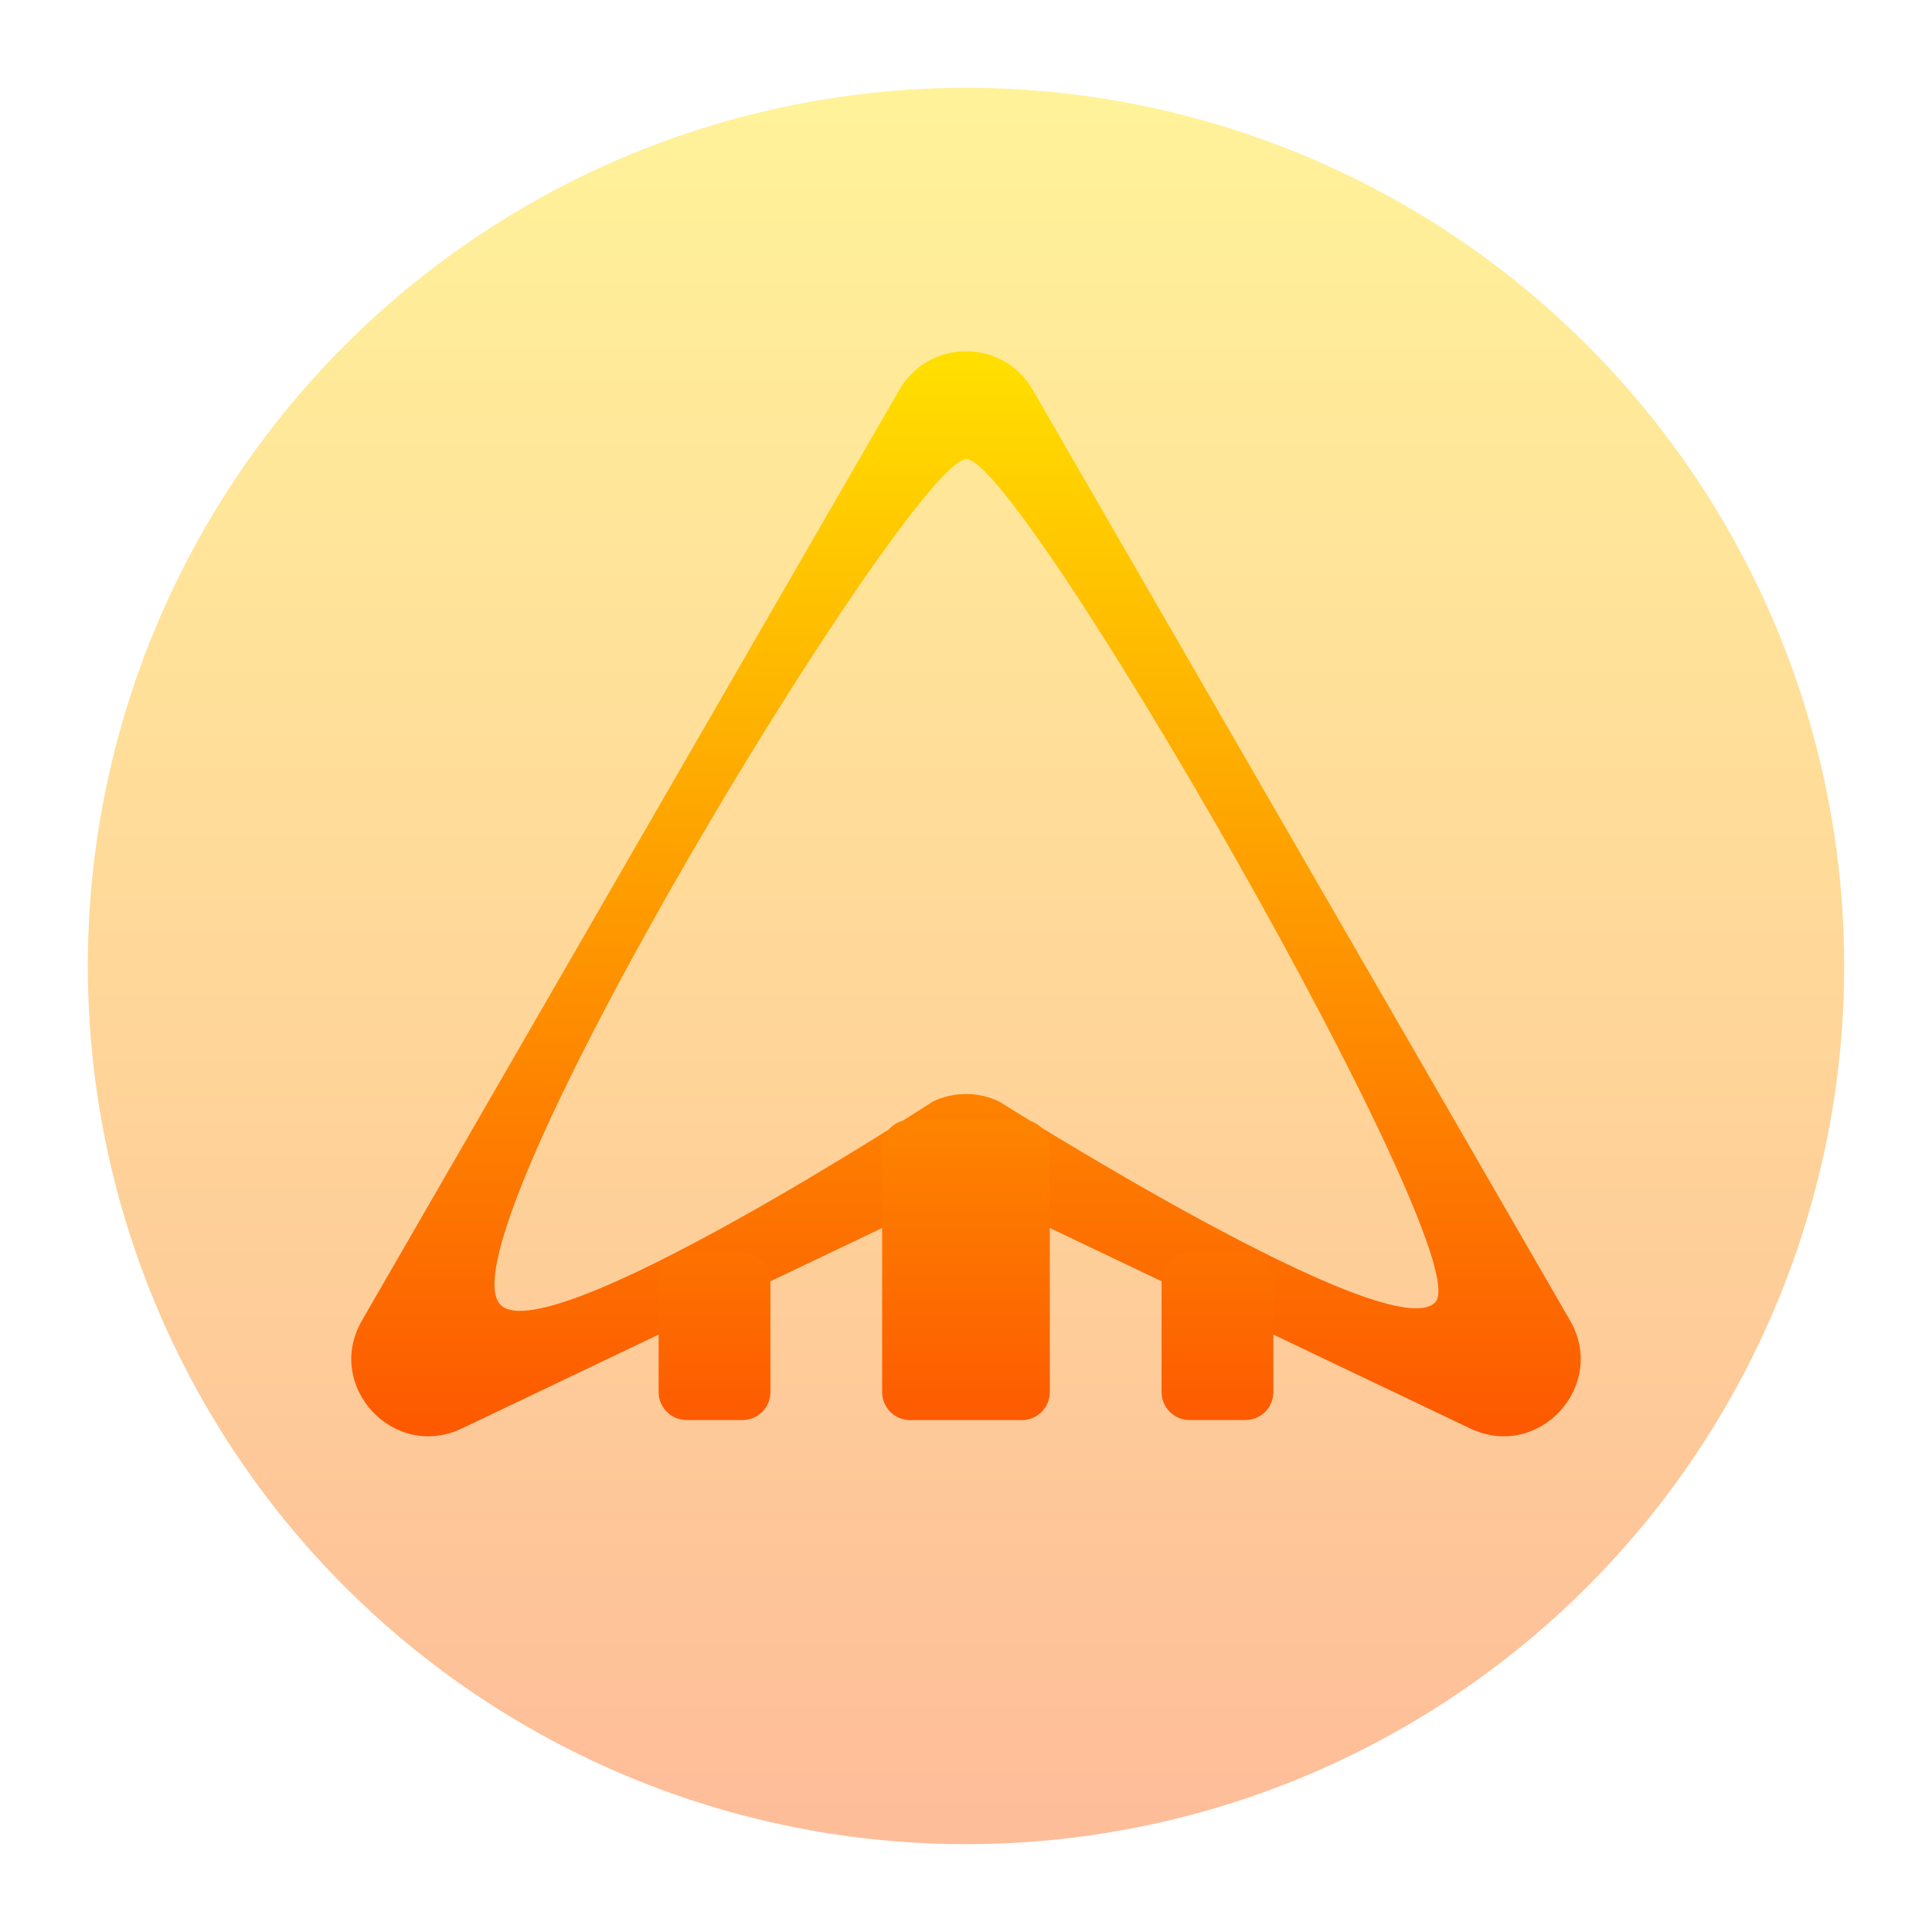 <?xml version="1.0" encoding="UTF-8" standalone="no"?>
<svg
   width="22"
   height="22"
   viewBox="0 0 22 22"
   fill="none"
   version="1.1"
   id="svg13"
   sodipodi:docname="application-x-ardour.svg"
   inkscape:version="1.3 (0e150ed6c4, 2023-07-21)"
   xmlns:inkscape="http://www.inkscape.org/namespaces/inkscape"
   xmlns:sodipodi="http://sodipodi.sourceforge.net/DTD/sodipodi-0.dtd"
   xmlns="http://www.w3.org/2000/svg"
   xmlns:svg="http://www.w3.org/2000/svg">
  <sodipodi:namedview
     id="namedview13"
     pagecolor="#ffffff"
     bordercolor="#000000"
     borderopacity="0.25"
     inkscape:showpageshadow="2"
     inkscape:pageopacity="0.0"
     inkscape:pagecheckerboard="0"
     inkscape:deskcolor="#d1d1d1"
     inkscape:zoom="27.384317"
     inkscape:cx="1.2781038"
     inkscape:cy="12.963624"
     inkscape:window-width="1920"
     inkscape:window-height="1051"
     inkscape:window-x="0"
     inkscape:window-y="29"
     inkscape:window-maximized="1"
     inkscape:current-layer="svg13" />
  <circle
     opacity="0.4"
     cx="11"
     cy="11"
     r="10"
     fill="url(#paint0_linear_54_339)"
     id="circle1" />
  <path
     fill-rule="evenodd"
     clip-rule="evenodd"
     d="m 11.76,4.439 c -0.338,-0.585 -1.182,-0.585 -1.519,0 L 4.122,15.036 c -0.431,0.746 0.36,1.601 1.137,1.23 L 11,13.528 l 5.741,2.738 c 0.778,0.371 1.568,-0.484 1.137,-1.23 z m -0.835,9.054 c 2e-4,10e-5 0,0 0,0 z m 0.151,-10e-5 c 1e-4,-10e-5 -10e-5,0 0,0 z M 10.848,4.965 c 10e-5,1.2e-4 -10e-5,-1.2e-4 0,0 z M 11,5.228 c 0.607,-0.04 5.82,9.013 5.35,9.593 C 15.882,15.399 11.378,12.543 11.378,12.543 c 10e-5,10e-5 0,0 0,0 -0.239,-0.114 -0.516,-0.114 -0.755,-10e-5 10e-5,0 -10e-5,10e-5 0,0 0,0 -4.354,2.84 -4.918,2.321 C 4.939,14.161 10.36,5.27 11,5.228 Z"
     fill="url(#paint1_linear_54_339)"
     id="path1"
     sodipodi:nodetypes="ccccccccccccssssccccss" />
  <path
     d="M10.364 12.75H11.636C11.812 12.75 11.954 12.893 11.954 13.068V15.852C11.954 16.028 11.812 16.171 11.636 16.171H10.364C10.188 16.171 10.045 16.028 10.045 15.852V13.068C10.045 12.893 10.188 12.75 10.364 12.75Z"
     fill="url(#paint2_linear_54_339)"
     id="path2" />
  <path
     d="M8.455 14.261H7.818C7.642 14.261 7.5 14.404 7.5 14.579V15.852C7.5 16.028 7.642 16.17 7.818 16.17H8.455C8.63 16.17 8.773 16.028 8.773 15.852V14.579C8.773 14.404 8.63 14.261 8.455 14.261Z"
     fill="url(#paint3_linear_54_339)"
     id="path3" />
  <path
     d="M14.182 14.261H13.546C13.37 14.261 13.227 14.404 13.227 14.579V15.852C13.227 16.028 13.37 16.17 13.546 16.17H14.182C14.357 16.17 14.5 16.028 14.5 15.852V14.579C14.5 14.404 14.357 14.261 14.182 14.261Z"
     fill="url(#paint4_linear_54_339)"
     id="path4" />
  <defs
     id="defs13">
    <linearGradient
       id="paint0_linear_54_339"
       x1="11"
       y1="20.874"
       x2="11"
       y2="1.284"
       gradientUnits="userSpaceOnUse">
      <stop
         stop-color="#FD5900"
         id="stop4" />
      <stop
         offset="1"
         stop-color="#FFDE00"
         id="stop5" />
    </linearGradient>
    <linearGradient
       id="paint1_linear_54_339"
       x1="11"
       y1="16.278"
       x2="11"
       y2="4.175"
       gradientUnits="userSpaceOnUse">
      <stop
         stop-color="#FD5900"
         id="stop6" />
      <stop
         offset="1"
         stop-color="#FFDE00"
         id="stop7" />
    </linearGradient>
    <linearGradient
       id="paint2_linear_54_339"
       x1="11"
       y1="16.329"
       x2="11"
       y2="5.352"
       gradientUnits="userSpaceOnUse">
      <stop
         stop-color="#FD5900"
         id="stop8" />
      <stop
         offset="1"
         stop-color="#FFDE00"
         id="stop9" />
    </linearGradient>
    <linearGradient
       id="paint3_linear_54_339"
       x1="11"
       y1="16.329"
       x2="11"
       y2="5.352"
       gradientUnits="userSpaceOnUse">
      <stop
         stop-color="#FD5900"
         id="stop10" />
      <stop
         offset="1"
         stop-color="#FFDE00"
         id="stop11" />
    </linearGradient>
    <linearGradient
       id="paint4_linear_54_339"
       x1="11"
       y1="16.329"
       x2="11"
       y2="5.352"
       gradientUnits="userSpaceOnUse">
      <stop
         stop-color="#FD5900"
         id="stop12" />
      <stop
         offset="1"
         stop-color="#FFDE00"
         id="stop13" />
    </linearGradient>
  </defs>
</svg>
